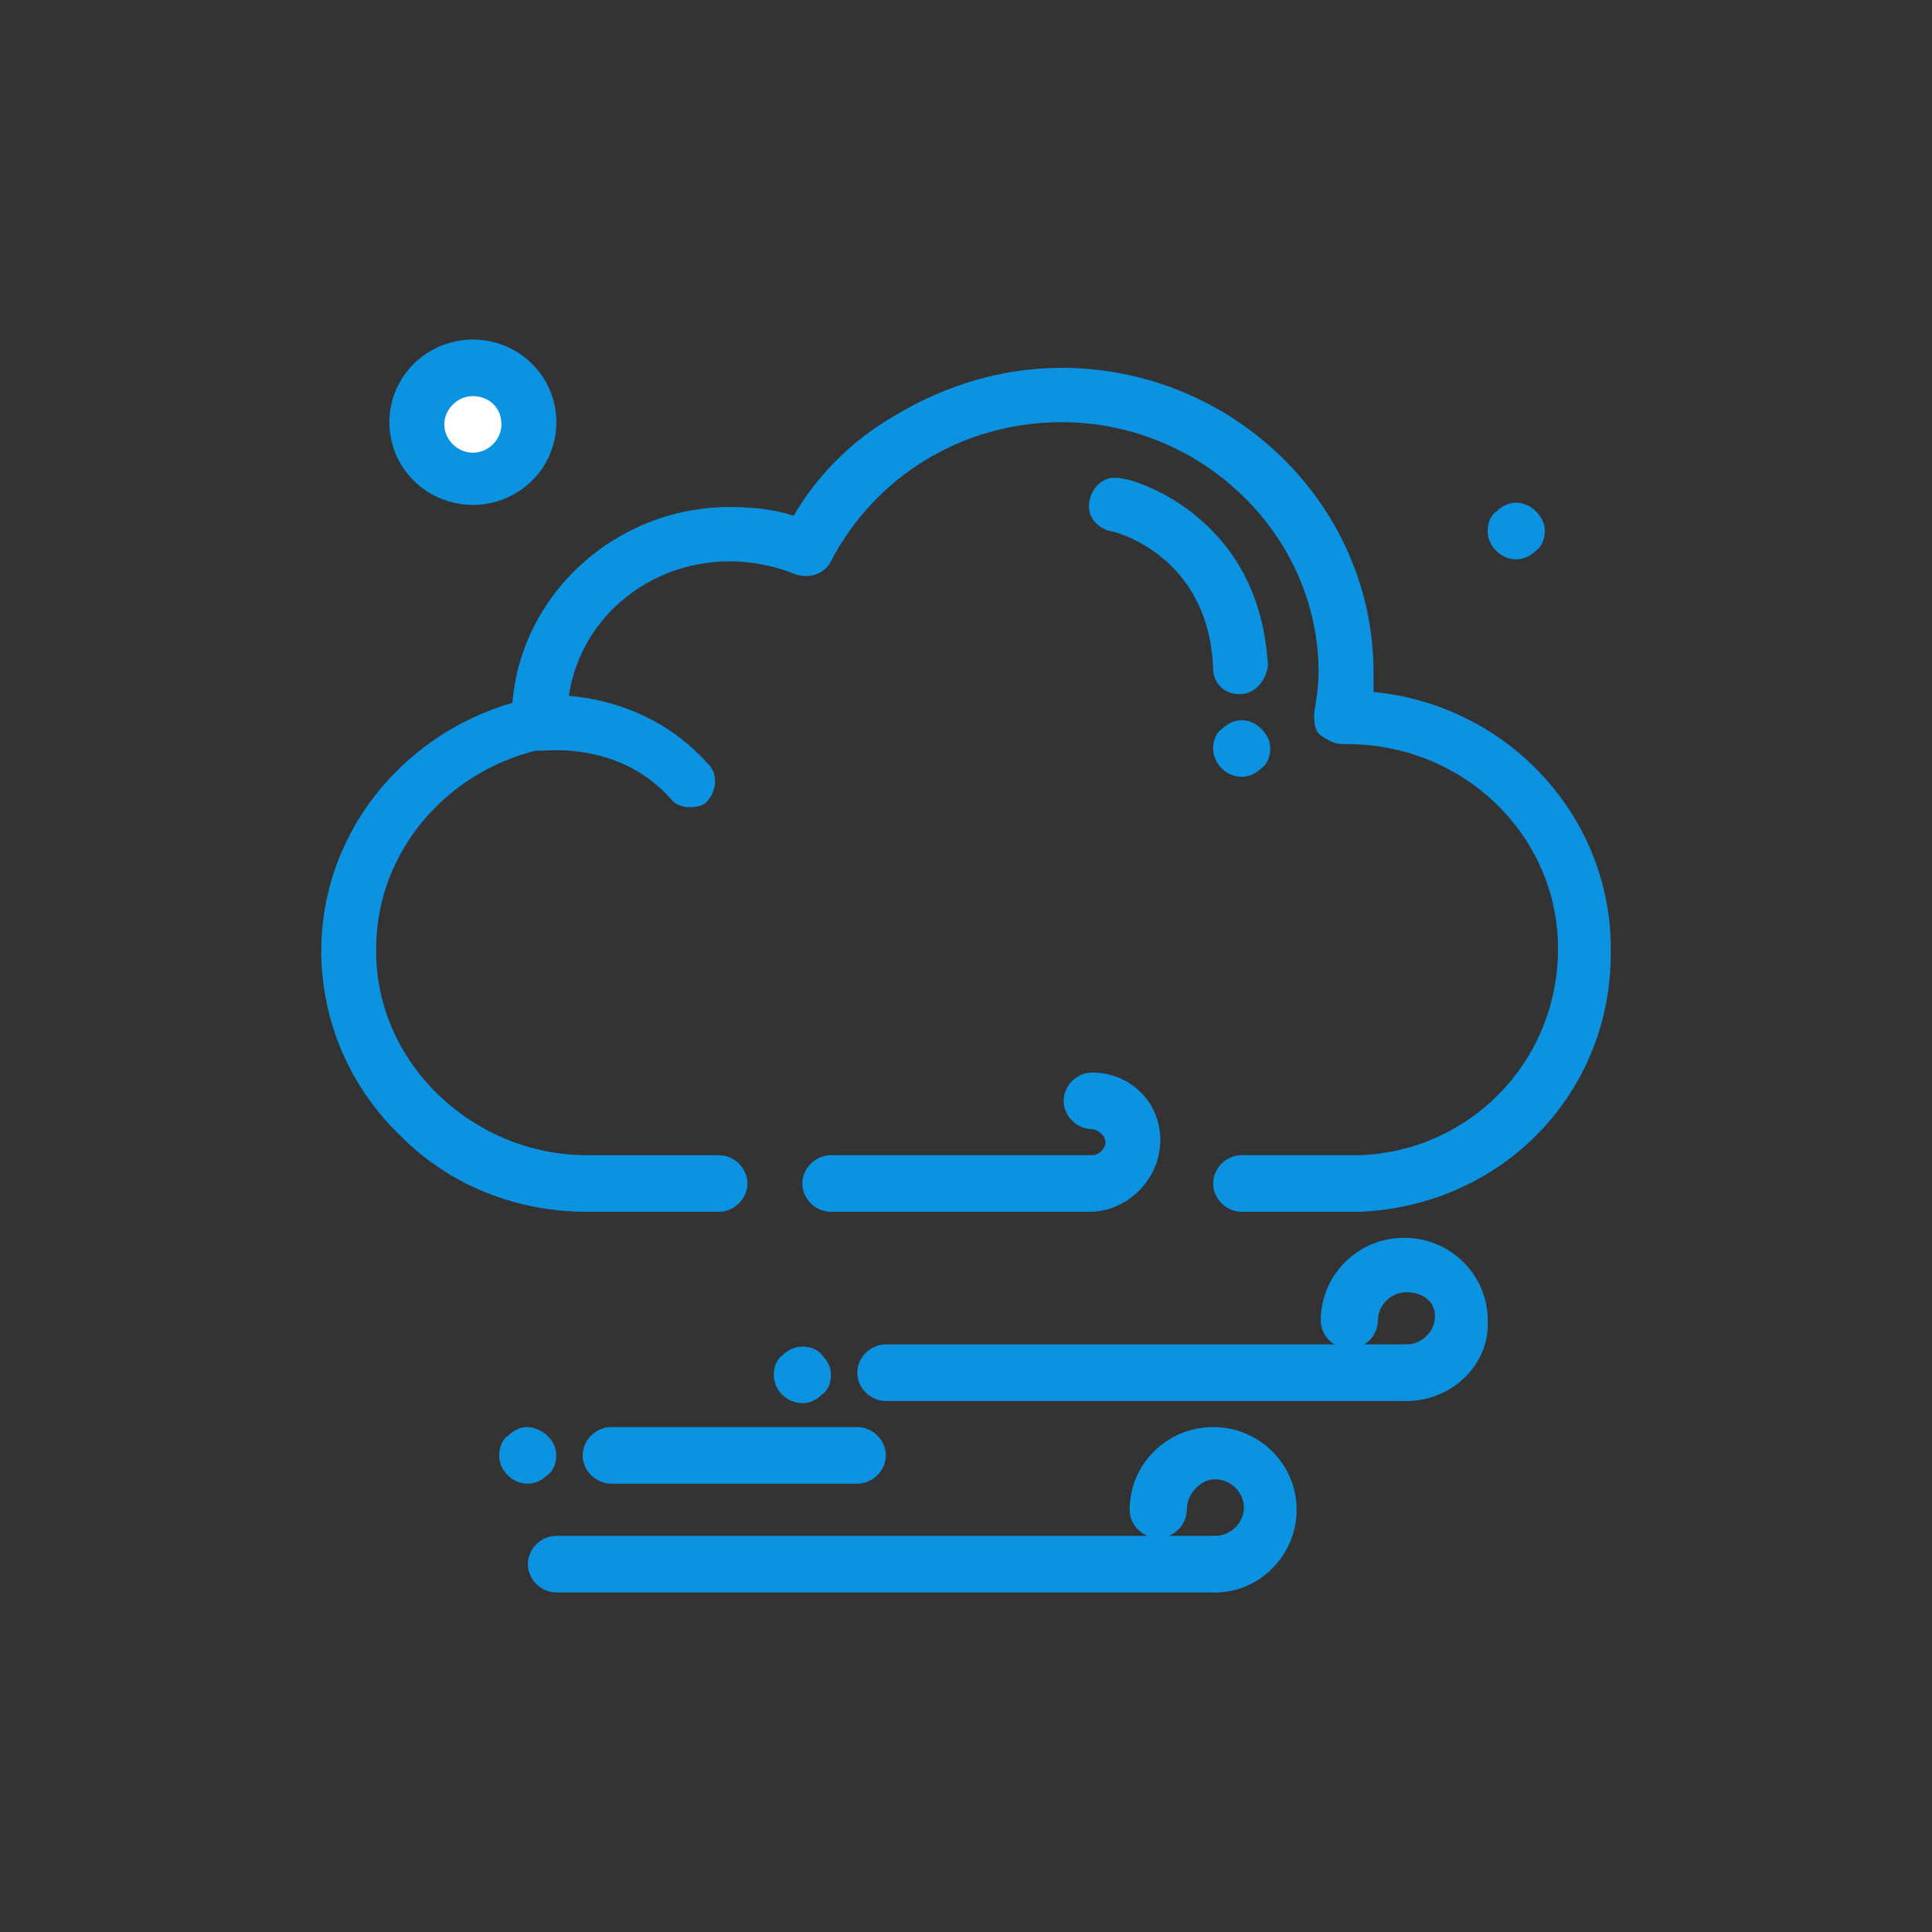 <?xml version="1.0" encoding="UTF-8"?>
<svg id="_구름바람" data-name="구름바람" xmlns="http://www.w3.org/2000/svg" viewBox="0 0 283.46 283.46">
  <rect x="0" y="0" width="283.46" height="283.46" fill="#333333" stroke="none"/>
  <defs>
    <style>
      .cls-1 {
        fill: #fff;
      }

      .cls-2 {
        fill: #0b93e2;
      }
    </style>
  </defs>
  <g id="_730_Cloud_Night_Weather" data-name="730, Cloud, Night, Weather">
    <g>
      <path class="cls-1" d="M69.38,53.98c4.51,0,8.06,3.51,8.06,7.98s-3.54,7.98-8.06,7.98-8.06-3.51-8.06-7.98,3.55-7.98,8.06-7.98Z"/>
      <path class="cls-2" d="M225.36,75.04c.64,.64,1.29,1.6,1.29,2.87,0,.96-.32,2.23-1.29,2.87-.64,.64-1.61,1.28-2.9,1.28-2.26,0-4.19-1.91-4.19-4.15,0-.96,.32-2.23,1.29-2.87,.64-.64,1.61-1.28,2.9-1.28s2.26,.64,2.9,1.28Z"/>
      <path class="cls-2" d="M185.08,106.95c.65,.64,1.29,1.6,1.29,2.87,0,.96-.32,2.23-1.29,2.87-.64,.64-1.61,1.28-2.9,1.28-2.26,0-4.19-1.91-4.19-4.15,0-.96,.32-2.23,1.29-2.87,.65-.64,1.61-1.28,2.9-1.28s2.26,.64,2.9,1.28Z"/>
      <path class="cls-2" d="M120.62,198.85c.64,.64,1.29,1.6,1.29,2.87,0,.96-.32,2.23-1.29,2.87-.64,.64-1.61,1.28-2.9,1.28-2.26,0-4.19-1.91-4.19-4.15,0-.96,.32-2.23,1.29-2.87,.64-.64,1.61-1.28,2.9-1.28,.97,0,2.26,.32,2.9,1.28Z"/>
      <path class="cls-2" d="M80.33,210.66c.65,.64,1.29,1.6,1.29,2.87,0,.96-.32,2.23-1.29,2.87-.64,.64-1.61,1.28-2.9,1.28-2.26,0-4.19-1.91-4.19-4.15,0-.96,.32-2.23,1.29-2.87,.64-.64,1.61-1.28,2.9-1.28,.97,0,2.26,.64,2.9,1.28Z"/>
      <path class="cls-2" d="M181.85,101.84c-2.26,0-3.87-1.6-3.87-3.83-.65-16.59-14.5-20.1-15.15-20.1-2.26-.64-3.54-2.55-2.9-4.79,.65-2.23,2.58-3.51,4.83-2.87,.65,0,5.48,1.28,10.31,5.11,4.83,3.83,10.31,10.53,10.96,22.34-.32,2.23-1.93,4.15-4.19,4.15h0Z"/>
      <path class="cls-2" d="M101.28,118.44c-.97,0-2.25-.32-2.9-1.28-7.41-8.3-18.05-7.02-18.69-7.02h-.65c-2.26,0-4.19-1.91-4.19-4.15s1.61-3.83,3.55-3.83c1.61-.32,15.47-1.28,25.46,9.89,1.61,1.6,1.29,4.15-.32,5.74-.32,.32-1.29,.64-2.26,.64Z"/>
      <path class="cls-2" d="M199.58,177.79h-17.4c-2.26,0-4.19-1.91-4.19-4.15s1.93-4.15,4.19-4.15h17.4c16.11-.64,29.01-13.72,29.01-30.32s-13.86-30-30.94-30h-.65c-1.29,0-2.26-.64-3.22-1.28-.97-.64-.97-2.23-.97-3.19,.32-1.91,.65-4.15,.65-6.06,0-20.1-17.08-36.7-37.71-36.7-14.5,0-27.39,7.98-33.84,20.42-.97,1.91-3.22,2.55-5.16,1.91-3.22-1.28-6.45-1.91-9.67-1.91-13.21,0-23.85,10.21-23.85,22.98v.32h0v.32c0,1.91-1.29,3.51-3.22,3.83-14.18,2.87-24.82,15-24.82,29.36v.96c.32,16.28,14.5,29.36,30.94,29.36h19.34c2.26,0,4.19,1.91,4.19,4.15s-1.93,4.15-4.19,4.15h-19.34c-10.31,0-19.98-3.83-27.07-10.85-7.41-7.02-11.6-16.28-11.92-26.49v-.96c0-16.91,11.6-31.59,28.04-36.38,1.29-15.96,15.15-28.72,31.91-28.72,3.22,0,6.45,.32,9.35,1.28,3.54-6.06,8.7-11.17,14.82-14.68,7.41-4.47,15.79-7.02,24.49-7.02,25.14,0,45.77,20.1,45.77,44.68v2.87c19.66,1.91,34.81,18.19,34.81,37.66,.32,21.06-15.79,37.65-36.74,38.61,0-.32,0,0,0,0Z"/>
      <path class="cls-2" d="M69.38,74.08c-6.77,0-12.25-5.42-12.25-12.13s5.48-12.13,12.25-12.13,12.25,5.42,12.25,12.13-5.48,12.13-12.25,12.13Zm0-15.96c-2.26,0-4.19,1.91-4.19,4.15s1.93,4.15,4.19,4.15,4.19-1.91,4.19-4.15c0-2.55-1.93-4.15-4.19-4.15Z"/>
      <path class="cls-2" d="M159.94,177.79h-38.03c-2.26,0-4.19-1.91-4.19-4.15s1.93-4.15,4.19-4.15h38.35c.97,0,1.93-.96,1.93-1.91,0-.64-.32-.96-.65-1.28-.32-.32-.97-.64-1.29-.64-2.26,0-4.19-1.91-4.19-4.15s1.93-4.15,4.19-4.15c2.58,0,5.16,.96,7.09,2.87,1.93,1.91,2.9,4.47,2.9,7.02,0,5.74-4.83,10.53-10.31,10.53Z"/>
      <path class="cls-2" d="M206.35,205.55h-76.38c-2.26,0-4.19-1.91-4.19-4.15s1.93-4.15,4.19-4.15h76.38c2.25,0,4.19,1.91,4.19,4.15s-1.93,4.15-4.19,4.15Z"/>
      <path class="cls-2" d="M206.35,205.55c-2.26,0-4.19-1.91-4.19-4.15s1.93-4.15,4.19-4.15,4.19-1.91,4.19-4.15-1.93-3.51-4.19-3.51-4.19,1.91-4.19,4.15-1.93,4.15-4.19,4.15-4.19-1.91-4.19-4.15c0-6.7,5.48-12.13,12.25-12.13s12.25,5.43,12.25,12.13c.32,6.38-5.16,11.81-11.92,11.81Z"/>
      <path class="cls-2" d="M178.31,233.64H81.63c-2.26,0-4.19-1.91-4.19-4.15s1.93-4.15,4.19-4.15h96.68c2.26,0,4.19,1.91,4.19,4.15-.32,2.23-2.26,4.15-4.19,4.15Z"/>
      <path class="cls-2" d="M178.31,233.64c-2.26,0-4.19-1.91-4.19-4.15s1.93-4.15,4.19-4.15,4.19-1.91,4.19-4.15-1.93-4.15-4.19-4.15-4.19,2.23-4.19,4.47-1.93,4.15-4.19,4.15-4.19-1.91-4.19-4.15c0-6.7,5.48-12.13,12.25-12.13s12.25,5.42,12.25,12.13-5.48,12.13-11.92,12.13Z"/>
      <path class="cls-2" d="M125.78,217.68h-36.1c-2.26,0-4.19-1.91-4.19-4.15s1.94-4.15,4.19-4.15h36.1c2.26,0,4.19,1.91,4.19,4.15s-1.93,4.15-4.19,4.15Z"/>
    </g>
  </g>
</svg>